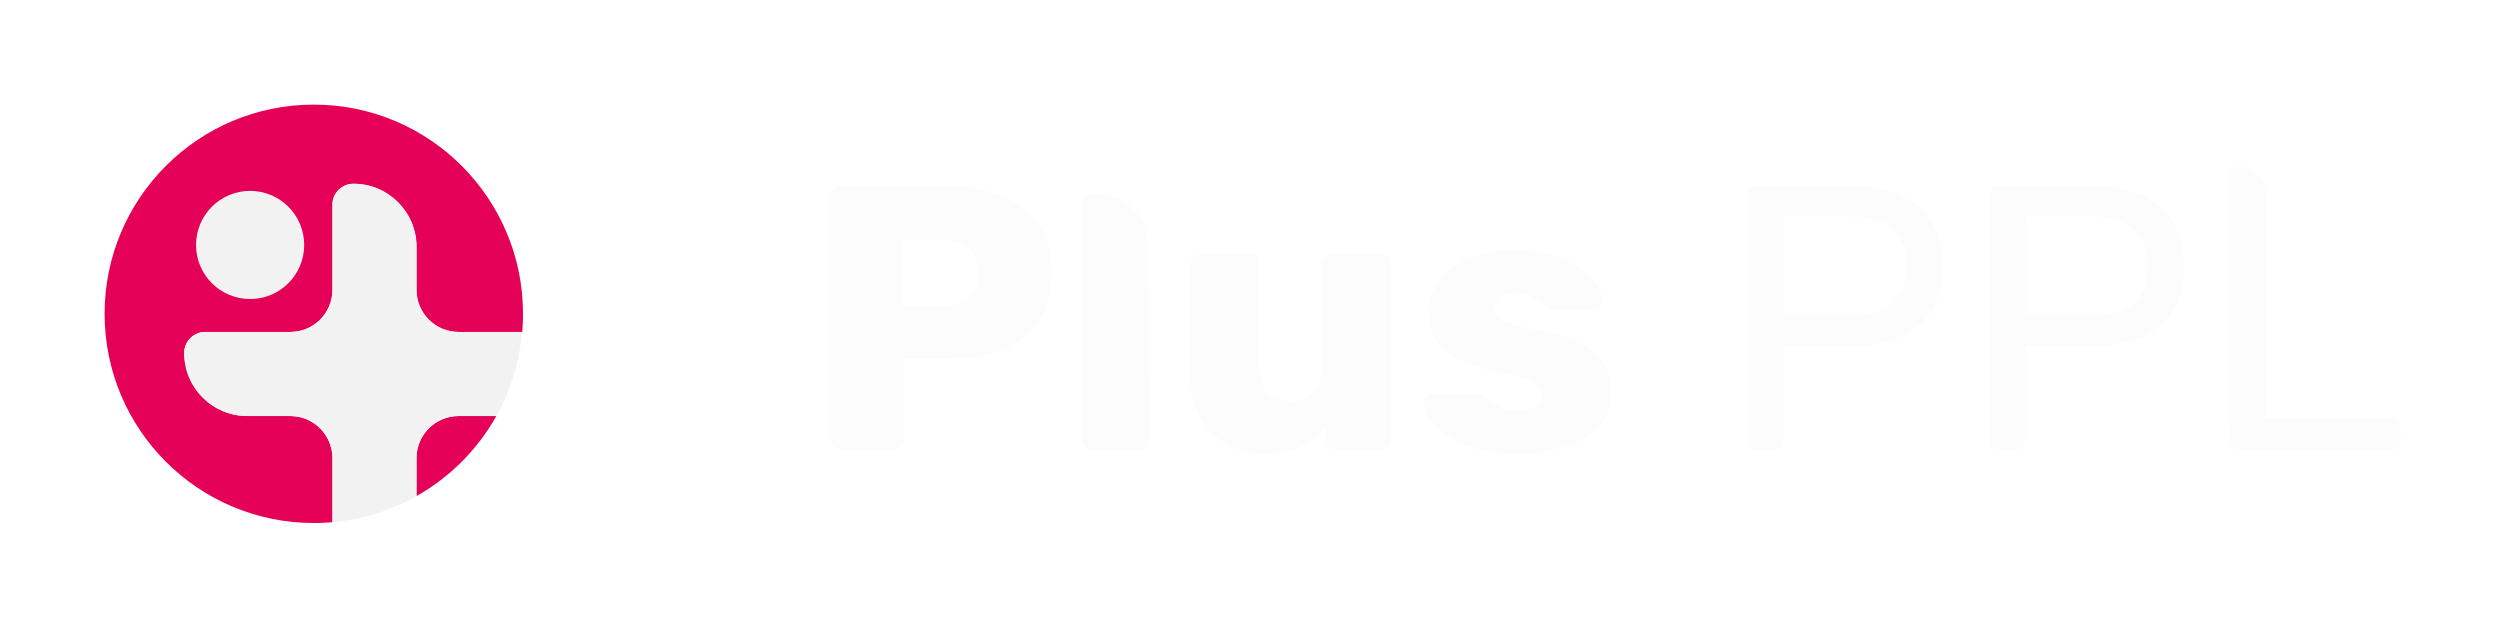 <svg width="239" height="60" viewBox="0 0 239 60" fill="none" xmlns="http://www.w3.org/2000/svg">
<path d="M80.348 43C80.096 43 79.916 42.892 79.736 42.712C79.556 42.532 79.448 42.352 79.448 42.1V18.736C79.448 18.484 79.52 18.232 79.7 18.052C79.88 17.872 80.096 17.8 80.348 17.8H90.536C93.668 17.8 96.116 18.52 97.88 19.924C99.644 21.328 100.544 23.416 100.544 26.152C100.544 28.888 99.644 30.94 97.88 32.272C96.116 33.64 93.668 34.324 90.536 34.324H86.432V42.1C86.432 42.352 86.36 42.532 86.18 42.712C86 42.892 85.784 43 85.532 43H80.348ZM86.324 29.176H90.356C91.328 29.176 92.12 28.924 92.696 28.384C93.236 27.88 93.524 27.124 93.524 26.116C93.524 25.18 93.272 24.424 92.768 23.848C92.228 23.272 91.436 22.984 90.356 22.984H86.324V29.176ZM103.414 24.28V24.172V23.92V19.456C103.414 18.988 103.846 18.556 104.35 18.556H104.89C107.554 18.556 109.75 20.68 109.75 23.272V23.92L109.822 42.1C109.822 42.352 109.75 42.532 109.57 42.712C109.39 42.892 109.174 43 108.922 43H104.422C104.17 43 103.954 42.928 103.774 42.748C103.594 42.568 103.486 42.352 103.486 42.1C103.486 42.1 103.414 27.088 103.414 24.352V24.28ZM120.803 43.36C118.679 43.36 116.987 42.64 115.691 41.236C114.395 39.832 113.747 37.816 113.747 35.224V25.18C113.747 24.928 113.855 24.712 114.035 24.532C114.215 24.352 114.395 24.28 114.647 24.28H119.435C119.687 24.28 119.939 24.352 120.119 24.532C120.299 24.712 120.371 24.928 120.371 25.18V35.008C120.371 37.24 121.379 38.356 123.359 38.356C124.331 38.356 125.087 38.068 125.627 37.456C126.167 36.88 126.419 36.052 126.419 35.008V25.18C126.419 24.928 126.527 24.712 126.707 24.532C126.887 24.352 127.103 24.28 127.355 24.28H132.107C132.359 24.28 132.575 24.352 132.755 24.532C132.935 24.712 133.007 24.928 133.007 25.18V42.1C133.007 42.352 132.935 42.532 132.755 42.712C132.575 42.892 132.359 43 132.107 43H127.715C127.463 43 127.247 42.928 127.067 42.748C126.887 42.568 126.779 42.352 126.779 42.1V40.732C125.519 42.496 123.539 43.36 120.803 43.36ZM144.943 43.36C142.963 43.36 141.343 43.072 140.011 42.532C138.679 41.992 137.707 41.308 137.095 40.552C136.447 39.796 136.123 39.076 136.123 38.464C136.123 38.212 136.231 38.032 136.411 37.852C136.591 37.708 136.771 37.636 136.987 37.636H141.343C141.487 37.636 141.595 37.672 141.703 37.78C142.099 38.032 142.351 38.212 142.387 38.248C142.855 38.572 143.287 38.824 143.683 39.004C144.079 39.184 144.547 39.292 145.087 39.292C145.735 39.292 146.275 39.148 146.707 38.896C147.103 38.644 147.319 38.32 147.319 37.852C147.319 37.456 147.211 37.168 146.995 36.916C146.743 36.664 146.311 36.448 145.699 36.196C145.051 35.98 144.079 35.764 142.783 35.512C138.643 34.684 136.555 32.74 136.555 29.752C136.555 28.78 136.879 27.808 137.527 26.908C138.139 26.008 139.075 25.288 140.335 24.748C141.559 24.208 143.035 23.92 144.763 23.92C146.527 23.92 148.039 24.172 149.335 24.712C150.595 25.252 151.567 25.9 152.251 26.656C152.935 27.412 153.259 28.132 153.259 28.744C153.259 28.96 153.187 29.14 153.043 29.32C152.863 29.5 152.683 29.572 152.467 29.572H148.507C148.291 29.572 148.111 29.536 148.003 29.428C147.715 29.284 147.427 29.104 147.139 28.888C146.707 28.6 146.347 28.384 146.023 28.204C145.699 28.06 145.267 27.988 144.763 27.988C144.151 27.988 143.683 28.132 143.359 28.384C143.035 28.636 142.855 28.996 142.855 29.392C142.855 29.752 142.963 30.04 143.179 30.256C143.359 30.508 143.791 30.724 144.439 30.94C145.051 31.156 146.023 31.372 147.319 31.624C149.659 32.02 151.387 32.74 152.467 33.784C153.511 34.828 154.051 36.052 154.051 37.456C154.051 39.256 153.259 40.696 151.675 41.74C150.055 42.82 147.823 43.36 144.943 43.36ZM167.901 43C167.649 43 167.469 42.928 167.325 42.748C167.181 42.604 167.109 42.424 167.109 42.172V18.664C167.109 18.412 167.181 18.196 167.325 18.016C167.469 17.872 167.649 17.8 167.901 17.8H177.009C179.709 17.8 181.869 18.448 183.417 19.744C184.965 21.076 185.721 22.984 185.721 25.468C185.721 27.952 184.965 29.86 183.417 31.156C181.869 32.452 179.709 33.1 177.009 33.1H170.529V42.172C170.529 42.424 170.457 42.604 170.313 42.748C170.133 42.928 169.953 43 169.701 43H167.901ZM170.529 30.184H176.829C180.465 30.184 182.265 28.6 182.265 25.468C182.265 23.92 181.833 22.768 180.933 21.94C180.033 21.112 178.665 20.716 176.829 20.716H170.529V30.184ZM190.964 43C190.712 43 190.532 42.928 190.388 42.748C190.244 42.604 190.172 42.424 190.172 42.172V18.664C190.172 18.412 190.244 18.196 190.388 18.016C190.532 17.872 190.712 17.8 190.964 17.8H200.072C202.772 17.8 204.932 18.448 206.48 19.744C208.028 21.076 208.784 22.984 208.784 25.468C208.784 27.952 208.028 29.86 206.48 31.156C204.932 32.452 202.772 33.1 200.072 33.1H193.592V42.172C193.592 42.424 193.52 42.604 193.376 42.748C193.196 42.928 193.016 43 192.764 43H190.964ZM193.592 30.184H199.892C203.528 30.184 205.328 28.6 205.328 25.468C205.328 23.92 204.896 22.768 203.996 21.94C203.096 21.112 201.728 20.716 199.892 20.716H193.592V30.184ZM213.27 19.276V16.432C213.27 16.144 213.486 15.928 213.738 15.928H214.062C215.502 15.928 216.654 17.152 216.654 18.664V19.276C216.654 19.312 216.654 19.384 216.654 19.42C216.618 23.2 216.618 39.976 216.618 39.976H228.642C228.894 39.976 229.11 40.048 229.29 40.192C229.434 40.372 229.506 40.552 229.506 40.804V42.172C229.506 42.424 229.434 42.604 229.254 42.748C229.074 42.928 228.894 43 228.642 43H214.026C213.774 43 213.594 42.928 213.45 42.748C213.306 42.604 213.234 42.424 213.234 42.172L213.27 19.456C213.27 19.42 213.27 19.348 213.27 19.276Z" fill="#FCFCFC"/>
<g filter="url(#filter0_d)">
<path d="M43.843 39.771H47.453C45.659 42.967 43.015 45.622 39.824 47.422V43.791C39.824 41.57 41.624 39.771 43.843 39.771Z" fill="#E50058"/>
<path d="M50 30C50 30.384 49.99 30.765 49.966 31.142C49.958 31.34 49.944 31.537 49.927 31.733H43.843C41.625 31.733 39.824 29.934 39.824 27.715V23.597C39.824 20.265 37.124 17.565 33.794 17.565C33.239 17.565 32.739 17.79 32.374 18.152C32.012 18.516 31.787 19.016 31.787 19.571V27.715C31.787 29.934 29.987 31.733 27.768 31.733H19.624C18.516 31.733 17.618 32.631 17.618 33.739C17.618 35.405 18.293 36.913 19.384 38.005C20.477 39.096 21.984 39.771 23.65 39.771H27.768C29.987 39.771 31.787 41.57 31.787 43.791V49.92C31.394 49.956 30.998 49.979 30.598 49.992C30.545 49.993 30.491 49.995 30.438 49.997C30.292 49.998 30.145 50 30.001 50C18.954 50 10 41.046 10 30.001C10 18.956 18.954 10 30.001 10C41.046 10 50 18.955 50 30Z" fill="#E50058"/>
<path d="M23.911 28.588C26.766 28.588 29.081 26.273 29.081 23.418C29.081 20.562 26.766 18.248 23.911 18.248C21.055 18.248 18.741 20.562 18.741 23.418C18.741 26.273 21.055 28.588 23.911 28.588Z" fill="#F2F2F2"/>
<path d="M49.911 31.739C49.911 31.756 49.909 31.774 49.908 31.791C49.908 31.8 49.906 31.81 49.904 31.819C49.683 34.296 49.008 36.646 47.963 38.78C47.943 38.823 47.922 38.865 47.9 38.906C47.898 38.913 47.895 38.918 47.892 38.923C47.747 39.211 47.597 39.495 47.439 39.775H43.83C41.611 39.775 39.81 41.576 39.81 43.795V47.426C39.37 47.678 38.917 47.911 38.456 48.127C38.432 48.139 38.407 48.151 38.381 48.161C38.32 48.19 38.258 48.219 38.197 48.246C36.879 48.84 35.485 49.296 34.033 49.594C33.295 49.745 32.541 49.857 31.774 49.924V43.794C31.774 41.575 29.973 39.775 27.754 39.775H23.636C21.97 39.775 20.463 39.1 19.37 38.009C18.279 36.918 17.604 35.41 17.604 33.744C17.604 32.637 18.503 31.738 19.61 31.738H27.754C29.973 31.738 31.774 29.939 31.774 27.719V19.575C31.774 19.021 31.998 18.52 32.361 18.158C32.725 17.795 33.227 17.571 33.78 17.571C37.11 17.571 39.81 20.271 39.81 23.601V27.719C39.81 29.94 41.611 31.738 43.83 31.738H49.911V31.739Z" fill="#F2F2F2"/>
</g>
<defs>
<filter id="filter0_d" x="0" y="0" width="60" height="60" filterUnits="userSpaceOnUse" color-interpolation-filters="sRGB">
<feFlood flood-opacity="0" result="BackgroundImageFix"/>
<feColorMatrix in="SourceAlpha" type="matrix" values="0 0 0 0 0 0 0 0 0 0 0 0 0 0 0 0 0 0 127 0"/>
<feOffset/>
<feGaussianBlur stdDeviation="5"/>
<feColorMatrix type="matrix" values="0 0 0 0 0 0 0 0 0 0 0 0 0 0 0 0 0 0 0.15 0"/>
<feBlend mode="normal" in2="BackgroundImageFix" result="effect1_dropShadow"/>
<feBlend mode="normal" in="SourceGraphic" in2="effect1_dropShadow" result="shape"/>
</filter>
</defs>
</svg>
